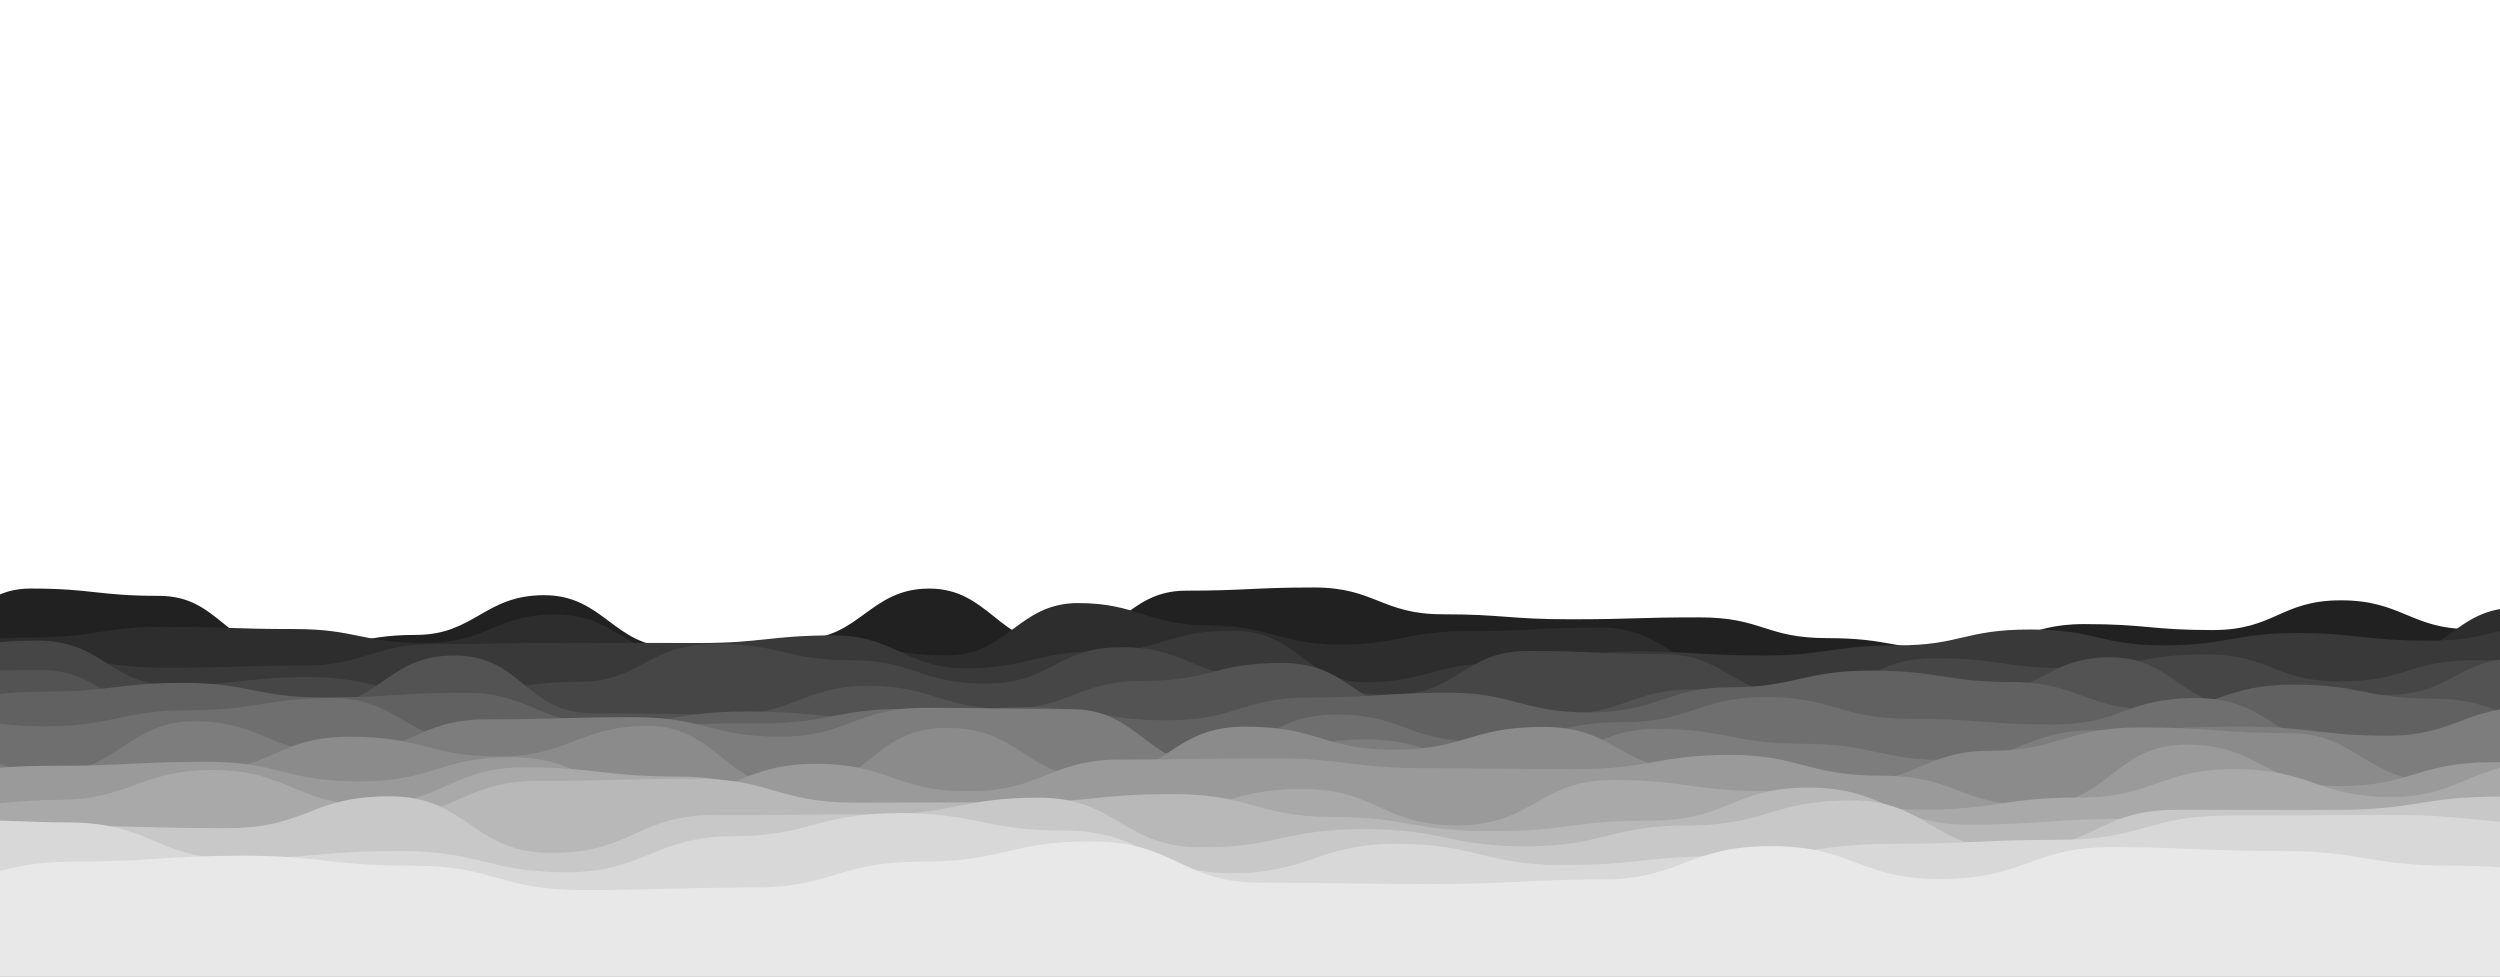 <svg xmlns="http://www.w3.org/2000/svg" style="margin:auto;background:#212121;display:block;z-index:1;position:relative" width="2560" height="1000" preserveAspectRatio="xMidYMid" viewBox="0 0 2560 1000"><path d="M-100 666.39c67.47-5.41 67.95-63.72 131.43-63.72s68.84 7.49 131.43 7.49 67.36 55.22 131.43 55.22 71.19-15.23 131.42-15.23 70.12-40.68 131.43-40.68 71.69 53.09 131.43 53.09 71.03-8.22 131.43-8.22 70.49-51.64 131.43-51.64 71.54 56.77 131.43 56.77 70.21-54.62 131.43-54.62 69.18-3.26 131.42-3.26 69.18 27.44 131.43 27.44 67.42 5.12 131.43 5.12 66.21-1.97 131.43-1.97 67.04 21.27 131.43 21.27 69.76 12.34 131.43 12.34 67.26-26.72 131.43-26.72 67.41 6.11 131.42 6.11 69.45-30.46 131.43-30.46 72.1 29.43 131.43 29.43 65.93-22.38 131.43-22.38 68.89 31 131.43 31L2660 1000H-100Z" fill="#212121"><animate attributeName="d" dur="24.59s" repeatCount="indefinite" values="M-100 666.39C-32.53 660.98 -32.05 602.67 31.43 602.67S100.27 610.16 162.86 610.16S230.22 665.38 294.29 665.38S365.48 650.15 425.71 650.15S495.83 609.47 557.14 609.47S628.83 662.56 688.57 662.56S759.6 654.34 820 654.34S890.49 602.7 951.43 602.7S1022.97 659.47 1082.86 659.47S1153.07 604.85 1214.29 604.85S1283.47 601.59 1345.71 601.59S1414.89 629.03 1477.14 629.03S1544.56 634.15 1608.57 634.15S1674.78 632.18 1740 632.18S1807.04 653.45 1871.43 653.45S1941.19 665.79 2002.86 665.79S2070.12 639.07 2134.29 639.07S2201.7 645.18 2265.71 645.18S2335.16 614.72 2397.14 614.72S2469.24 644.15 2528.57 644.15S2594.5 621.77 2660 621.77S2728.89 652.77 2791.43 652.77L2660 1000 L-100 1000 Z;M-100 657.78C-28.59 609.46 -29.24 608 31.43 608S100.85 649.14 162.86 649.14S234.79 665.12 294.29 665.12S366.41 610.89 425.71 610.89S493.14 656.73 557.14 656.73S624.85 635.61 688.57 635.61S757.91 623.17 820 623.17S888.11 640.9 951.43 640.9S1021.12 620.87 1082.86 620.87S1151.51 658.62 1214.29 658.62S1281.92 607.73 1345.71 607.73S1415.72 654.89 1477.14 654.89S1549.5 615.87 1608.57 615.87S1675.23 604.51 1740 604.51S1805.73 610.33 1871.43 610.33S1937.65 623.15 2002.86 623.15S2072.66 657.54 2134.29 657.54S2200.67 616.99 2265.71 616.99S2331.73 640.52 2397.14 640.52S2463.65 628.72 2528.57 628.72S2596.59 652 2660 652S2732.09 603.41 2791.43 603.41L2660 1000 L-100 1000 Z;M-100 666.39C-32.53 660.98 -32.05 602.67 31.43 602.67S100.27 610.16 162.86 610.16S230.22 665.38 294.29 665.38S365.48 650.15 425.71 650.15S495.83 609.47 557.14 609.47S628.83 662.56 688.57 662.56S759.6 654.34 820 654.34S890.49 602.7 951.43 602.7S1022.97 659.47 1082.86 659.47S1153.07 604.85 1214.29 604.85S1283.47 601.59 1345.71 601.59S1414.89 629.03 1477.14 629.03S1544.56 634.15 1608.57 634.15S1674.78 632.18 1740 632.18S1807.04 653.45 1871.43 653.45S1941.19 665.79 2002.86 665.79S2070.12 639.07 2134.29 639.07S2201.7 645.18 2265.71 645.18S2335.16 614.72 2397.14 614.72S2469.24 644.15 2528.57 644.15S2594.5 621.77 2660 621.77S2728.89 652.77 2791.43 652.77L2660 1000 L-100 1000 Z"/><animateTransform attributeName="transform" type="translate" dur="24.59s" begin="0s" repeatCount="indefinite" values="0;10;0" calcMode="spline" keySplines="0.3 0 0.7 1;0.3 0 0.7 1"/></path><path d="M-100 638.24c69.89 25.43 67.26 14.49 133.76 14.49s67.82-10.82 133.77-10.82 70.12 2.23 133.76 2.23 68.98 14.26 133.77 14.26 71.9-29.23 133.76-29.23 68.19 41.36 133.76 41.36 73.42-14.32 133.77-14.32 72.24 14.97 133.76 14.97 72.42-53.62 133.77-53.62 71.73 22.84 133.76 22.84 73.44 19.73 133.77 19.73 67.64-13.91 133.76-13.91 68.39-3.52 133.76-3.52 68.07 40.86 133.77 40.86 69.19-11.75 133.76-11.75 68.23.04 133.77.04 70.83 8.23 133.76 8.23 67.14-24.48 133.76-24.48 73.36 20.42 133.77 20.42 73.27-53.57 133.76-53.57 69.74 7.99 133.77 7.99L2660 1000H-100Z" fill="#2d2d2d"><animate attributeName="d" dur="22.951s" repeatCount="indefinite" values="M-100 638.24C-30.11 663.67 -32.74 652.73 33.76 652.73S101.58 641.91 167.53 641.91S237.65 644.14 301.29 644.14S370.27 658.4 435.06 658.4S506.96 629.17 568.82 629.17S637.01 670.53 702.58 670.53S776 656.21 836.35 656.21S908.59 671.18 970.11 671.18S1042.53 617.56 1103.88 617.56S1175.61 640.4 1237.64 640.4S1311.08 660.13 1371.41 660.13S1439.05 646.22 1505.17 646.22S1573.56 642.7 1638.93 642.7S1707 683.56 1772.7 683.56S1841.89 671.81 1906.46 671.81S1974.69 671.85 2040.23 671.85S2111.06 680.08 2173.99 680.08S2241.13 655.6 2307.75 655.6S2381.11 676.02 2441.52 676.02S2514.79 622.45 2575.28 622.45S2645.02 630.44 2709.05 630.44L2660 1000 L-100 1000 Z;M-100 672.27C-30.68 655.62 -31.5 632.69 33.76 632.69S104.58 645.96 167.53 645.96S239.61 637.03 301.29 637.03S370.04 635.89 435.06 635.89S508.44 619.3 568.82 619.3S636.62 658.77 702.58 658.77S772.78 667.7 836.35 667.7S905.08 644.76 970.11 644.76S1043.39 669.59 1103.88 669.59S1176.78 675.83 1237.64 675.83S1305.73 674.12 1371.41 674.12S1443.07 644.53 1505.17 644.53S1576.15 681.31 1638.93 681.31S1708.48 666.25 1772.7 666.25S1845.95 681.8 1906.46 681.8S1973.48 681.1 2040.23 681.1S2112.9 632.38 2173.99 632.38S2242.88 639.59 2307.75 639.59S2378.24 649.36 2441.52 649.36S2514.11 678.03 2575.28 678.03S2647.95 634.87 2709.05 634.87L2660 1000 L-100 1000 Z;M-100 638.24C-30.11 663.67 -32.74 652.73 33.76 652.73S101.58 641.91 167.53 641.91S237.65 644.14 301.29 644.14S370.27 658.4 435.06 658.4S506.96 629.17 568.82 629.17S637.01 670.53 702.58 670.53S776 656.21 836.35 656.21S908.59 671.18 970.11 671.18S1042.53 617.56 1103.88 617.56S1175.61 640.4 1237.64 640.4S1311.08 660.13 1371.41 660.13S1439.05 646.22 1505.17 646.22S1573.56 642.7 1638.93 642.7S1707 683.56 1772.7 683.56S1841.89 671.81 1906.46 671.81S1974.69 671.85 2040.23 671.85S2111.06 680.08 2173.99 680.08S2241.13 655.6 2307.75 655.6S2381.11 676.02 2441.52 676.02S2514.79 622.45 2575.28 622.45S2645.02 630.44 2709.05 630.44L2660 1000 L-100 1000 Z"/><animateTransform attributeName="transform" type="translate" dur="22.951s" begin="-1.53s" repeatCount="indefinite" values="0;10;0" calcMode="spline" keySplines="0.3 0 0.7 1;0.3 0 0.7 1"/></path><path d="M-100 676.32c73.06-19.02 71.81-3.13 136.18-3.13s70.78 10.61 136.19 10.61 70.79-2.17 136.18-2.17 73.2-22.05 136.19-22.05 71.12-1.28 136.18-1.28 73.2.12 136.19.12 72.55-7.78 136.18-7.78 73.47 33.68 136.18 33.68 70.57-17.24 136.19-17.24 68.3-21.28 136.18-21.28 74.71 52.88 136.19 52.88 71.95-19.62 136.18-19.62 74.67-12.02 136.18-12.02 72.56 4.16 136.19 4.16 70.82-10.35 136.18-10.35 68.45-16.23 136.19-16.23 71.31 16.19 136.18 16.19 74.65-12.57 136.19-12.57 69.32 7.77 136.18 7.77 70.93-18.02 136.18-18.02 70.67 20.69 136.19 20.69L2660 1000H-100Z" fill="#393939"><animate attributeName="d" dur="21.311s" repeatCount="indefinite" values="M-100 676.32C-26.94 657.3 -28.19 673.19 36.18 673.19S106.96 683.8 172.37 683.8S243.16 681.63 308.55 681.63S381.75 659.58 444.74 659.58S515.86 658.3 580.92 658.3S654.12 658.42 717.11 658.42S789.66 650.64 853.29 650.64S926.76 684.32 989.47 684.32S1060.04 667.08 1125.66 667.08S1193.96 645.8 1261.84 645.8S1336.55 698.68 1398.03 698.68S1469.98 679.06 1534.21 679.06S1608.88 667.04 1670.39 667.04S1742.95 671.2 1806.58 671.2S1877.4 660.85 1942.76 660.85S2011.21 644.62 2078.95 644.62S2150.26 660.81 2215.13 660.81S2289.78 648.24 2351.32 648.24S2420.64 656.01 2487.5 656.01S2558.43 637.99 2623.68 637.99S2694.35 658.68 2759.87 658.68L2660 1000 L-100 1000 Z;M-100 667.54C-26.38 658.18 -27.91 664.44 36.18 664.44S110.64 690.7 172.37 690.7S244.29 653.98 308.55 653.98S380 683.94 444.74 683.94S516.96 688.57 580.92 688.57S651.23 673.78 717.11 673.78S787.03 702.02 853.29 702.02S925.73 661.43 989.47 661.43S1060.26 675.76 1125.66 675.76S1200.32 667.08 1261.84 667.08S1336.09 660.54 1398.03 660.54S1471.07 696.46 1534.21 696.46S1606.2 659.28 1670.39 659.28S1744.47 688.65 1806.58 688.65S1877.47 680 1942.76 680S2013.4 645.25 2078.95 645.25S2147.66 671.66 2215.13 671.66S2285.21 680.46 2351.32 680.46S2421.9 677.21 2487.5 677.21S2557.24 641.31 2623.68 641.31S2695.4 692.88 2759.87 692.88L2660 1000 L-100 1000 Z;M-100 676.32C-26.94 657.3 -28.19 673.19 36.18 673.19S106.96 683.8 172.37 683.8S243.16 681.63 308.55 681.63S381.75 659.58 444.74 659.58S515.86 658.3 580.92 658.3S654.12 658.42 717.11 658.42S789.66 650.64 853.29 650.64S926.76 684.32 989.47 684.32S1060.04 667.08 1125.66 667.08S1193.96 645.8 1261.84 645.8S1336.55 698.68 1398.03 698.68S1469.98 679.06 1534.21 679.06S1608.88 667.04 1670.39 667.04S1742.95 671.2 1806.58 671.2S1877.4 660.85 1942.76 660.85S2011.21 644.62 2078.95 644.62S2150.26 660.81 2215.13 660.81S2289.78 648.24 2351.32 648.24S2420.64 656.01 2487.5 656.01S2558.43 637.99 2623.68 637.99S2694.35 658.68 2759.87 658.68L2660 1000 L-100 1000 Z"/><animateTransform attributeName="transform" type="translate" dur="21.311s" begin="-2.842s" repeatCount="indefinite" values="0;10;0" calcMode="spline" keySplines="0.3 0 0.7 1;0.3 0 0.7 1"/></path><path d="M-100 676.03c75.45-10.45 71.04-20.01 138.69-20.01s73.74 45.66 138.7 45.66 75.91-8.4 138.69-8.4 74.88 17.03 138.69 17.03 75.72-12.14 138.7-12.14 69.63-38.76 138.69-38.76 72.27 16.67 138.69 16.67 70.39 23.91 138.7 23.91 70.91-37.23 138.69-37.23 73.06 30.2 138.69 30.2 71.75 18.53 138.7 18.53 73.18-44.92 138.69-44.92 73.82 3.22 138.7 3.22 73.38 43.05 138.69 43.05 70.84-38.8 138.69-38.8 69.83 10.15 138.7 10.15 69.46-14.06 138.69-14.06 70.48 27.68 138.69 27.68 69.69-21.73 138.7-21.73 69.92-1.13 138.69-1.13L2660 1000H-100Z" fill="#464646"><animate attributeName="d" dur="19.672s" repeatCount="indefinite" values="M-100 676.03C-24.55 665.58 -28.96 656.02 38.69 656.02S112.43 701.68 177.39 701.68S253.3 693.28 316.08 693.28S390.96 710.31 454.77 710.31S530.49 698.17 593.47 698.17S663.1 659.41 732.16 659.41S804.43 676.08 870.85 676.08S941.24 699.99 1009.55 699.99S1080.46 662.76 1148.24 662.76S1221.3 692.96 1286.93 692.96S1358.68 711.49 1425.63 711.49S1498.81 666.57 1564.32 666.57S1638.14 669.79 1703.02 669.79S1776.4 712.84 1841.71 712.84S1912.55 674.04 1980.4 674.04S2050.23 684.19 2119.1 684.19S2188.56 670.13 2257.79 670.13S2328.27 697.81 2396.48 697.81S2466.17 676.08 2535.18 676.08S2605.1 674.95 2673.87 674.95L2660 1000 L-100 1000 Z;M-100 701.38C-29.09 666.9 -29.46 666.79 38.69 666.79S112.86 700.03 177.39 700.03S251.44 664.36 316.08 664.36S386.54 692.27 454.77 692.27S529.7 662.36 593.47 662.36S668.17 688.08 732.16 688.08S802.54 700.92 870.85 700.92S941.02 694.07 1009.55 694.07S1085.34 717.8 1148.24 717.8S1217.73 678.06 1286.93 678.06S1360.95 718.39 1425.63 718.39S1496.12 661.51 1564.32 661.51S1639.44 708.62 1703.02 708.62S1776.34 661.78 1841.71 661.78S1912.43 686.98 1980.4 686.98S2052.43 680.43 2119.1 680.43S2188.98 683.05 2257.79 683.05S2332.63 673.38 2396.48 673.38S2469.49 699.3 2535.18 699.3S2609.02 700.78 2673.87 700.78L2660 1000 L-100 1000 Z;M-100 676.03C-24.55 665.58 -28.96 656.02 38.69 656.02S112.43 701.68 177.39 701.68S253.3 693.28 316.08 693.28S390.96 710.31 454.77 710.31S530.49 698.17 593.47 698.17S663.1 659.41 732.16 659.41S804.43 676.08 870.85 676.08S941.24 699.99 1009.55 699.99S1080.46 662.76 1148.24 662.76S1221.3 692.96 1286.93 692.96S1358.68 711.49 1425.63 711.49S1498.81 666.57 1564.32 666.57S1638.14 669.79 1703.02 669.79S1776.4 712.84 1841.71 712.84S1912.55 674.04 1980.4 674.04S2050.23 684.19 2119.1 684.19S2188.56 670.13 2257.79 670.13S2328.27 697.81 2396.48 697.81S2466.17 676.08 2535.18 676.08S2605.1 674.95 2673.87 674.95L2660 1000 L-100 1000 Z"/><animateTransform attributeName="transform" type="translate" dur="19.672s" begin="-3.934s" repeatCount="indefinite" values="0;10;0" calcMode="spline" keySplines="0.3 0 0.7 1;0.3 0 0.7 1"/></path><path d="M-100 674.72c76.57 13.98 77.01 11.42 141.3 11.42s75.69 47.71 141.29 47.71 75.09-11.29 141.3-11.29 71.63-51.33 141.3-51.33 73.2 59.18 141.29 59.18 76.29 1.05 141.3 1.05 76.76-29.29 141.3-29.29 75.81 23.48 141.3 23.48 72.29-28.44 141.29-28.44 70.67-18.36 141.3-18.36 74.2 49.29 141.3 49.29 70.88 3.31 141.29 3.31 72.29-25.58 141.3-25.58 73.04 7.76 141.3 7.76 74.07-.78 141.29-.78 75.43-39.77 141.3-39.77 72.31 51.46 141.3 51.46 72.41-12.95 141.29-12.95 71.54-38 141.3-38 72.5 45.21 141.3 45.21L2660 1000H-100Z" fill="#535353"><animate attributeName="d" dur="18.033s" repeatCount="indefinite" values="M-100 674.72C-23.43 688.7 -22.99 686.14 41.3 686.14S116.99 733.85 182.59 733.85S257.68 722.56 323.89 722.56S395.52 671.23 465.19 671.23S538.39 730.41 606.48 730.41S682.77 731.46 747.78 731.46S824.54 702.17 889.08 702.17S964.89 725.65 1030.38 725.65S1102.67 697.21 1171.67 697.21S1242.34 678.85 1312.97 678.85S1387.17 728.14 1454.27 728.14S1525.15 731.45 1595.56 731.45S1667.85 705.87 1736.86 705.87S1809.9 713.63 1878.16 713.63S1952.23 712.85 2019.45 712.85S2094.88 673.08 2160.75 673.08S2233.06 724.54 2302.05 724.54S2374.46 711.59 2443.34 711.59S2514.88 673.59 2584.64 673.59S2657.14 718.8 2725.94 718.8L2660 1000 L-100 1000 Z;M-100 722.71C-27.84 704.27 -23.47 714.79 41.3 714.79S115.26 702.11 182.59 702.11S257.92 718.25 323.89 718.25S400.79 717.75 465.19 717.75S540.96 700.5 606.48 700.5S677.57 708.85 747.78 708.85S823.38 732.13 889.08 732.13S961.1 725.03 1030.38 725.03S1102.82 685.01 1171.67 685.01S1248.83 675.1 1312.97 675.1S1387.65 694.99 1454.27 694.99S1528.22 684.04 1595.56 684.04S1669.42 722.51 1736.86 722.51S1810.03 723.41 1878.16 723.41S1950.2 732.27 2019.45 732.27S2091.83 729.38 2160.75 729.38S2233.82 700.47 2302.05 700.47S2377.95 711.16 2443.34 711.16S2519.78 724.13 2584.64 724.13S2657.59 709.81 2725.94 709.81L2660 1000 L-100 1000 Z;M-100 674.72C-23.43 688.7 -22.99 686.14 41.3 686.14S116.99 733.85 182.59 733.85S257.68 722.56 323.89 722.56S395.52 671.23 465.19 671.23S538.39 730.41 606.48 730.41S682.77 731.46 747.78 731.46S824.54 702.17 889.08 702.17S964.89 725.65 1030.38 725.65S1102.67 697.21 1171.67 697.21S1242.34 678.85 1312.97 678.85S1387.17 728.14 1454.27 728.14S1525.15 731.45 1595.56 731.45S1667.85 705.87 1736.86 705.87S1809.9 713.63 1878.16 713.63S1952.23 712.85 2019.45 712.85S2094.88 673.08 2160.75 673.08S2233.06 724.54 2302.05 724.54S2374.46 711.59 2443.34 711.59S2514.88 673.59 2584.64 673.59S2657.14 718.8 2725.94 718.8L2660 1000 L-100 1000 Z"/><animateTransform attributeName="transform" type="translate" dur="18.033s" begin="-4.809s" repeatCount="indefinite" values="0;10;0" calcMode="spline" keySplines="0.3 0 0.7 1;0.3 0 0.7 1"/></path><path d="M-100 707.8c75.28 15.59 73.6.48 144 .48s76.91-9.03 144-9.03 73.97 14.97 144 14.97 75.65-4.83 144-4.83 72.37 31.28 144 31.28 73.92-12.03 144-12.03 74.93 7.06 144 7.06 73.06-11.31 144-11.31 74.16 13.25 144 13.25 76.98-23.35 144-23.35 78.31-4.91 144-4.91 74.11 20.15 144 20.15 78.22-25.72 144-25.72 74.77-17.12 144-17.12 76.88 11.7 144 11.7 77.68 28.15 144 28.15 73.1-25.48 144-25.48 73.43 14.44 144 14.44 75.81 30.57 144 30.57 73.8-46.58 144-46.58L2660 1000H-100Z" fill="#616161"><animate attributeName="d" dur="16.393s" repeatCount="indefinite" values="M-100 707.8C-24.72 723.39 -26.4 708.28 44 708.28S120.91 699.25 188 699.25S261.97 714.22 332 714.22S407.65 709.39 476 709.39S548.37 740.67 620 740.67S693.92 728.64 764 728.64S838.93 735.7 908 735.7S981.06 724.39 1052 724.39S1126.16 737.64 1196 737.64S1272.98 714.29 1340 714.29S1418.31 709.38 1484 709.38S1558.11 729.53 1628 729.53S1706.22 703.81 1772 703.81S1846.77 686.69 1916 686.69S1992.88 698.39 2060 698.39S2137.68 726.54 2204 726.54S2277.1 701.06 2348 701.06S2421.43 715.5 2492 715.5S2567.81 746.07 2636 746.07S2709.8 699.49 2780 699.49L2660 1000 L-100 1000 Z;M-100 715.9C-22.83 687.03 -21.77 710.77 44 710.77S120.71 726.53 188 726.53S264.42 713.01 332 713.01S409.69 725.52 476 725.52S552.52 732.86 620 732.86S693.96 696.95 764 696.95S842.28 732.91 908 732.91S984.38 737.41 1052 737.41S1128.29 708.03 1196 708.03S1271.2 692.07 1340 692.07S1416.24 754.27 1484 754.27S1562.19 707.1 1628 707.1S1705.79 716.63 1772 716.63S1847.37 735.12 1916 735.12S1994.57 732.91 2060 732.91S2134.75 740.6 2204 740.6S2282.47 696.74 2348 696.74S2424.31 702.62 2492 702.62S2567.14 719.15 2636 719.15S2708.04 725.44 2780 725.44L2660 1000 L-100 1000 Z;M-100 707.8C-24.72 723.39 -26.4 708.28 44 708.28S120.91 699.25 188 699.25S261.97 714.22 332 714.22S407.65 709.39 476 709.39S548.37 740.67 620 740.67S693.92 728.64 764 728.64S838.93 735.7 908 735.7S981.06 724.39 1052 724.39S1126.16 737.64 1196 737.64S1272.98 714.29 1340 714.29S1418.31 709.38 1484 709.38S1558.11 729.53 1628 729.53S1706.22 703.81 1772 703.81S1846.77 686.69 1916 686.69S1992.88 698.39 2060 698.39S2137.68 726.54 2204 726.54S2277.1 701.06 2348 701.06S2421.43 715.5 2492 715.5S2567.81 746.07 2636 746.07S2709.8 699.49 2780 699.49L2660 1000 L-100 1000 Z"/><animateTransform attributeName="transform" type="translate" dur="16.393s" begin="-5.464s" repeatCount="indefinite" values="0;10;0" calcMode="spline" keySplines="0.3 0 0.7 1;0.3 0 0.7 1"/></path><path d="M-100 738.29c76.36-8.43 76.77 5.41 146.81 5.41s76.87-16.43 146.81-16.43 79.86-12.52 146.81-12.52 79.26 45.99 146.8 45.99 76.87-17.93 146.81-17.93 76.18-2.24 146.81-2.24 75.32-14.74 146.81-14.74 75.26 12.07 146.81 12.07 76.18 35.69 146.81 35.69 77.69-41.93 146.81-41.93 74.14 27.75 146.8 27.75 75.98-19.91 146.81-19.91 77.84-25.72 146.81-25.72 75.5 22.23 146.81 22.23 75.68 5.86 146.81 5.86 73.65-27.09 146.81-27.09 79.41 47.01 146.8 47.01 78.84-17.82 146.81-17.82 78.72 2.36 146.81 2.36L2660 1000H-100Z" fill="#6f6f6f"><animate attributeName="d" dur="14.754s" repeatCount="indefinite" values="M-100 738.29C-23.64 729.86 -23.23 743.7 46.81 743.7S123.68 727.27 193.62 727.27S273.48 714.75 340.43 714.75S419.69 760.74 487.23 760.74S564.1 742.81 634.04 742.81S710.22 740.57 780.85 740.57S856.17 725.83 927.66 725.83S1002.92 737.9 1074.47 737.9S1150.65 773.59 1221.28 773.59S1298.97 731.66 1368.09 731.66S1442.23 759.41 1514.89 759.41S1590.87 739.5 1661.7 739.5S1739.54 713.78 1808.51 713.78S1884.01 736.01 1955.32 736.01S2031 741.87 2102.13 741.87S2175.78 714.78 2248.94 714.78S2328.35 761.79 2395.74 761.79S2474.58 743.97 2542.55 743.97S2621.27 746.33 2689.36 746.33L2660 1000 L-100 1000 Z;M-100 767.68C-26.16 749.59 -21.05 753.57 46.81 753.57S126.66 711.64 193.62 711.64S272.83 745.22 340.43 745.22S418.65 734.86 487.23 734.86S565.94 733.77 634.04 733.77S708.26 730.92 780.85 730.92S857.64 729.26 927.66 729.26S1005.29 710.12 1074.47 710.12S1151.24 749.08 1221.28 749.08S1299.76 716.27 1368.09 716.27S1446.56 771.07 1514.89 771.07S1593.25 730.36 1661.7 730.36S1736.36 751.93 1808.51 751.93S1887.84 766.05 1955.32 766.05S2029.44 719.33 2102.13 719.33S2175.93 722.15 2248.94 722.15S2324.71 723.12 2395.74 723.12S2473.73 770.07 2542.55 770.07S2619.53 752.81 2689.36 752.81L2660 1000 L-100 1000 Z;M-100 738.29C-23.64 729.86 -23.23 743.7 46.81 743.7S123.68 727.27 193.62 727.27S273.48 714.75 340.43 714.75S419.69 760.74 487.23 760.74S564.1 742.81 634.04 742.81S710.22 740.57 780.85 740.57S856.17 725.83 927.66 725.83S1002.92 737.9 1074.47 737.9S1150.65 773.59 1221.28 773.59S1298.97 731.66 1368.09 731.66S1442.23 759.41 1514.89 759.41S1590.87 739.5 1661.7 739.5S1739.54 713.78 1808.51 713.78S1884.01 736.01 1955.32 736.01S2031 741.87 2102.13 741.87S2175.78 714.78 2248.94 714.78S2328.35 761.79 2395.74 761.79S2474.58 743.97 2542.55 743.97S2621.27 746.33 2689.36 746.33L2660 1000 L-100 1000 Z"/><animateTransform attributeName="transform" type="translate" dur="14.754s" begin="-5.902s" repeatCount="indefinite" values="0;10;0" calcMode="spline" keySplines="0.3 0 0.7 1;0.3 0 0.7 1"/></path><path d="M-100 761.78c75.8-15.91 79.56 29.88 149.73 29.88s80.92-53.05 149.73-53.05 79.44 33.41 149.73 33.41 77.01-35.43 149.73-35.43 76.02-2.19 149.72-2.19 78.69 19.93 149.73 19.93 76.78-29.5 149.73-29.5 80.86 1.4 149.73 1.4 76.86 59.48 149.73 59.48 76.65-28.61 149.73-28.61 81.16 30.56 149.73 30.56 79.82-41.28 149.73-41.28 77.64 15.25 149.72 15.25 77.2 16.82 149.73 16.82 77.61-30.68 149.73-30.68 79.23-3.76 149.73-3.76 80.68 9.38 149.73 9.38 78.01-29.72 149.73-29.72 79.39 5.18 149.73 5.18L2660 1000H-100Z" fill="#7d7d7d"><animate attributeName="d" dur="13.115s" repeatCount="indefinite" values="M-100 761.78C-24.2 745.87 -20.44 791.66 49.73 791.66S130.65 738.61 199.46 738.61S278.9 772.02 349.19 772.02S426.2 736.59 498.92 736.59S574.94 734.4 648.64 734.4S727.33 754.33 798.37 754.33S875.15 724.83 948.1 724.83S1028.96 726.23 1097.83 726.23S1174.69 785.71 1247.56 785.71S1324.21 757.1 1397.29 757.1S1478.45 787.66 1547.02 787.66S1626.84 746.38 1696.75 746.38S1774.39 761.63 1846.47 761.63S1923.67 778.45 1996.2 778.45S2073.81 747.77 2145.93 747.77S2225.16 744.01 2295.66 744.01S2376.34 753.39 2445.39 753.39S2523.4 723.67 2595.12 723.67S2674.51 728.85 2744.85 728.85L2660 1000 L-100 1000 Z;M-100 738.26C-19.54 780.94 -19.29 773.17 49.73 773.17S130.25 775.22 199.46 775.22S276.94 776.15 349.19 776.15S429.68 759.45 498.92 759.45S577.3 779.2 648.64 779.2S727.75 744.02 798.37 744.02S879.18 773.96 948.1 773.96S1029.27 754.54 1097.83 754.54S1176.91 756.63 1247.56 756.63S1327.41 756.54 1397.29 756.54S1477.27 746.39 1547.02 746.39S1626.74 775.49 1696.75 775.49S1771.99 781.36 1846.47 781.36S1921.77 753.73 1996.2 753.73S2075.99 737.98 2145.93 737.98S2221.79 760.85 2295.66 760.85S2376.19 762.39 2445.39 762.39S2524.21 784.45 2595.12 784.45S2675.93 750.26 2744.85 750.26L2660 1000 L-100 1000 Z;M-100 761.78C-24.2 745.87 -20.44 791.66 49.73 791.66S130.65 738.61 199.46 738.61S278.9 772.02 349.19 772.02S426.2 736.59 498.92 736.59S574.94 734.4 648.64 734.4S727.33 754.33 798.37 754.33S875.15 724.83 948.1 724.83S1028.96 726.23 1097.83 726.23S1174.69 785.71 1247.56 785.71S1324.21 757.1 1397.29 757.1S1478.45 787.66 1547.02 787.66S1626.84 746.38 1696.75 746.38S1774.39 761.63 1846.47 761.63S1923.67 778.45 1996.2 778.45S2073.81 747.77 2145.93 747.77S2225.16 744.01 2295.66 744.01S2376.34 753.39 2445.39 753.39S2523.4 723.67 2595.12 723.67S2674.51 728.85 2744.85 728.85L2660 1000 L-100 1000 Z"/><animateTransform attributeName="transform" type="translate" dur="13.115s" begin="-6.12s" repeatCount="indefinite" values="0;10;0" calcMode="spline" keySplines="0.3 0 0.7 1;0.3 0 0.7 1"/></path><path d="M-100 749.35c79.49 5.44 78.97 46.44 152.77 46.44s77.04-7.14 152.77-7.14 76.8-34.21 152.76-34.21 81.04 20.16 152.77 20.16 82.75-31.32 152.77-31.32 80.68 64.93 152.77 64.93 76.66-62.9 152.76-62.9 80.65 50.83 152.77 50.83 76.86-52.07 152.77-52.07 80.08 23.67 152.77 23.67 77.41-23.42 152.76-23.42 77.86 43.95 152.77 43.95 76.88 14.41 152.77 14.41 83.04-33.93 152.77-33.93 77.65-23.9 152.76-23.9 82.68 5.89 152.77 5.89 78.46 49.58 152.77 49.58 80.18-5.42 152.77-5.42 80.19 13.62 152.76 13.62L2660 1000H-100Z" fill="#8b8b8b"><animate attributeName="d" dur="11.475s" repeatCount="indefinite" values="M-100 749.35C-20.51 754.79 -21.03 795.79 52.77 795.79S129.81 788.65 205.54 788.65S282.34 754.44 358.3 754.44S439.34 774.6 511.07 774.6S593.82 743.28 663.84 743.28S744.52 808.21 816.61 808.21S893.27 745.31 969.37 745.31S1050.02 796.14 1122.14 796.14S1199 744.07 1274.91 744.07S1354.99 767.74 1427.68 767.74S1505.09 744.32 1580.44 744.32S1658.3 788.27 1733.21 788.27S1810.09 802.68 1885.98 802.68S1969.02 768.75 2038.75 768.75S2116.4 744.85 2191.51 744.85S2274.19 750.74 2344.28 750.74S2422.74 800.32 2497.05 800.32S2577.23 794.9 2649.82 794.9S2730.01 808.52 2802.58 808.52L2660 1000 L-100 1000 Z;M-100 758.14C-19.55 747.71 -18.64 768.43 52.77 768.43S129.28 769 205.54 769S288.26 798.18 358.3 798.18S436.35 759.36 511.07 759.36S588.03 761.57 663.84 761.57S742.63 778.35 816.61 778.35S893.67 775.29 969.37 775.29S1050.55 789.95 1122.14 789.95S1203.08 766.55 1274.91 766.55S1354.6 792.25 1427.68 792.25S1507.63 750.7 1580.44 750.7S1663 778.66 1733.21 778.66S1810.73 786.91 1885.98 786.91S1968.62 783.23 2038.75 783.23S2115.75 760.58 2191.51 760.58S2272.89 775.52 2344.28 775.52S2424.61 752.86 2497.05 752.86S2577.93 773.52 2649.82 773.52S2729.24 741.25 2802.58 741.25L2660 1000 L-100 1000 Z;M-100 749.35C-20.51 754.79 -21.03 795.79 52.77 795.79S129.81 788.65 205.54 788.65S282.34 754.44 358.3 754.44S439.34 774.6 511.07 774.6S593.82 743.28 663.84 743.28S744.52 808.21 816.61 808.21S893.27 745.31 969.37 745.31S1050.02 796.14 1122.14 796.14S1199 744.07 1274.91 744.07S1354.99 767.74 1427.68 767.74S1505.09 744.32 1580.44 744.32S1658.3 788.27 1733.21 788.27S1810.09 802.68 1885.98 802.68S1969.02 768.75 2038.75 768.75S2116.4 744.85 2191.51 744.85S2274.19 750.74 2344.28 750.74S2422.74 800.32 2497.05 800.32S2577.23 794.9 2649.82 794.9S2730.01 808.52 2802.58 808.52L2660 1000 L-100 1000 Z"/><animateTransform attributeName="transform" type="translate" dur="11.475s" begin="-6.12s" repeatCount="indefinite" values="0;10;0" calcMode="spline" keySplines="0.3 0 0.7 1;0.3 0 0.7 1"/></path><path d="M-100 791c80.43.79 80.71-6.81 155.93-6.81s81.59-4.12 155.93-4.12 78.8 20.05 155.94 20.05 81.37-24.7 155.93-24.7 83.88 40.11 155.93 40.11 80.51-33.37 155.93-33.37 80.46 28.13 155.94 28.13 83.74-32.56 155.93-32.56 81.81-1.19 155.93-1.19 79.52 10.09 155.93 10.09 82.72.95 155.93.95 84.08-14.56 155.94-14.56 79.52 21.31 155.93 21.31 79.89 30.33 155.93 30.33 81.34-62.2 155.93-62.2S2321.17 805 2394.92 805s82.11-24.48 155.93-24.48 80.1-6.76 155.93-6.76L2660 1000H-100Z" fill="#9a9a9a"><animate attributeName="d" dur="9.836s" repeatCount="indefinite" values="M-100 791C-19.57 791.79 -19.29 784.19 55.93 784.19S137.52 780.07 211.86 780.07S290.66 800.12 367.8 800.12S449.17 775.42 523.73 775.42S607.61 815.53 679.66 815.53S760.17 782.16 835.59 782.16S916.05 810.29 991.53 810.29S1075.27 777.73 1147.46 777.73S1229.27 776.54 1303.39 776.54S1382.91 786.63 1459.32 786.63S1542.04 787.58 1615.25 787.58S1699.33 773.02 1771.19 773.02S1850.71 794.33 1927.12 794.33S2007.01 824.66 2083.05 824.66S2164.39 762.46 2238.98 762.46S2321.17 805 2394.92 805S2477.03 780.52 2550.85 780.52S2630.95 773.76 2706.78 773.76L2660 1000 L-100 1000 Z;M-100 781.84C-20.98 791.63 -21.43 764.31 55.93 764.31S135.01 789.11 211.86 789.11S291.77 787.67 367.8 787.67S450.32 766.15 523.73 766.15S602.31 795.82 679.66 795.82S762.41 785.3 835.59 785.3S919.22 763.13 991.53 763.13S1071.34 779.32 1147.46 779.32S1227.04 803.24 1303.39 803.24S1385.97 756.61 1459.32 756.61S1543.71 803.42 1615.25 803.42S1699.7 780.74 1771.19 780.74S1852.74 772.17 1927.12 772.17S2009.66 776.72 2083.05 776.72S2163.1 811.52 2238.98 811.52S2319.42 775.24 2394.92 775.24S2474.22 769.85 2550.85 769.85S2630.01 783.94 2706.78 783.94L2660 1000 L-100 1000 Z;M-100 791C-19.57 791.79 -19.29 784.19 55.93 784.19S137.52 780.07 211.86 780.07S290.66 800.12 367.8 800.12S449.17 775.42 523.73 775.42S607.61 815.53 679.66 815.53S760.17 782.16 835.59 782.16S916.05 810.29 991.53 810.29S1075.27 777.73 1147.46 777.73S1229.27 776.54 1303.39 776.54S1382.91 786.63 1459.32 786.63S1542.04 787.58 1615.25 787.58S1699.33 773.02 1771.19 773.02S1850.71 794.33 1927.12 794.33S2007.01 824.66 2083.05 824.66S2164.39 762.46 2238.98 762.46S2321.17 805 2394.92 805S2477.03 780.52 2550.85 780.52S2630.95 773.76 2706.78 773.76L2660 1000 L-100 1000 Z"/><animateTransform attributeName="transform" type="translate" dur="9.836s" begin="-5.902s" repeatCount="indefinite" values="0;10;0" calcMode="spline" keySplines="0.3 0 0.7 1;0.3 0 0.7 1"/></path><path d="M-100 794.12c81.6 43.41 84.99 24.92 159.23 24.92s83.28-30.51 159.23-30.51 85.44 35.26 159.23 35.26 84.35-38.02 159.23-38.02 80.46 9.45 159.23 9.45 80.66 29.6 159.23 29.6 85.56 14.55 159.24 14.55 81.24-6.32 159.23-6.32 81.86-25.13 159.23-25.13 82.01 37.32 159.23 37.32 83.38-46.48 159.23-46.48 82.19 11.49 159.23 11.49 86.21 18.83 159.23 18.83 81.96-12.41 159.23-12.41 81.49-29.04 159.23-29.04 85.82 28.5 159.23 28.5 82.61-35.42 159.23-35.42 79.96 43.37 159.23 43.37L2660 1000H-100Z" fill="#a9a9a9"><animate attributeName="d" dur="8.197s" repeatCount="indefinite" values="M-100 794.12C-18.4 837.53 -15.01 819.04 59.23 819.04S142.51 788.53 218.46 788.53S303.9 823.79 377.69 823.79S462.04 785.77 536.92 785.77S617.38 795.22 696.15 795.22S776.81 824.82 855.38 824.82S940.94 839.37 1014.62 839.37S1095.86 833.05 1173.85 833.05S1255.71 807.92 1333.08 807.92S1415.09 845.24 1492.31 845.24S1575.69 798.76 1651.54 798.76S1733.73 810.25 1810.77 810.25S1896.98 829.08 1970 829.08S2051.96 816.67 2129.23 816.67S2210.72 787.63 2288.46 787.63S2374.28 816.13 2447.69 816.13S2530.3 780.71 2606.92 780.71S2686.88 824.08 2766.15 824.08L2660 1000 L-100 1000 Z;M-100 813.38C-19.16 806.08 -16.33 782.38 59.23 782.38S144.01 841.62 218.46 841.62S302.31 773.43 377.69 773.43S459.34 800.68 536.92 800.68S621.88 807.73 696.15 807.73S776.54 836.24 855.38 836.24S938.68 822.24 1014.62 822.24S1099.55 799.34 1173.85 799.34S1255.17 832.1 1333.08 832.1S1417.25 808.87 1492.31 808.87S1575.07 841.34 1651.54 841.34S1733.22 793 1810.77 793S1895.29 829.59 1970 829.59S2053.88 834.1 2129.23 834.1S2212.08 793.52 2288.46 793.52S2369.06 775.17 2447.69 775.17S2532.96 805.1 2606.92 805.1S2688.48 841.9 2766.15 841.9L2660 1000 L-100 1000 Z;M-100 794.12C-18.4 837.53 -15.01 819.04 59.23 819.04S142.51 788.53 218.46 788.53S303.9 823.79 377.69 823.79S462.04 785.77 536.92 785.77S617.38 795.22 696.15 795.22S776.81 824.82 855.38 824.82S940.94 839.37 1014.62 839.37S1095.86 833.05 1173.85 833.05S1255.71 807.92 1333.08 807.92S1415.09 845.24 1492.31 845.24S1575.69 798.76 1651.54 798.76S1733.73 810.25 1810.77 810.25S1896.98 829.08 1970 829.08S2051.96 816.67 2129.23 816.67S2210.72 787.63 2288.46 787.63S2374.28 816.13 2447.69 816.13S2530.3 780.71 2606.92 780.71S2686.88 824.08 2766.15 824.08L2660 1000 L-100 1000 Z"/><animateTransform attributeName="transform" type="translate" dur="8.197s" begin="-5.464s" repeatCount="indefinite" values="0;10;0" calcMode="spline" keySplines="0.3 0 0.7 1;0.3 0 0.7 1"/></path><path d="M-100 816.67c87.88 36.11 86.72 40.62 162.67 40.62s85.57-8.86 162.67-8.86 85.87-11.2 162.68-11.2 87.43-37.62 162.67-37.62 86.34-2.16 162.67-2.16 82.3 24.48 162.67 24.48 81.61-.35 162.67-.35 82.88-8.42 162.68-8.42 85.81 23.35 162.67 23.35 83.27 14.7 162.67 14.7 81.46-10.88 162.67-10.88 84.52-33.88 162.67-33.88 87.14 37.99 162.67 37.99 87.29-6.05 162.68-6.05 81.76-1.61 162.67-1.61 82.01 12.97 162.67 12.97 82.04-52.47 162.67-52.47L2660 1000H-100Z" fill="#b8b8b8"><animate attributeName="d" dur="6.557s" repeatCount="indefinite" values="M-100 816.67C-12.12 852.78 -13.28 857.29 62.67 857.29S148.24 848.43 225.34 848.43S311.21 837.23 388.02 837.23S475.45 799.61 550.69 799.61S637.03 797.45 713.36 797.45S795.66 821.93 876.03 821.93S957.64 821.58 1038.7 821.58S1121.58 813.16 1201.38 813.16S1287.19 836.51 1364.05 836.51S1447.32 851.21 1526.72 851.21S1608.18 840.33 1689.39 840.33S1773.91 806.45 1852.06 806.45S1939.2 844.44 2014.73 844.44S2102.02 838.39 2177.41 838.39S2259.17 836.78 2340.08 836.78S2422.09 849.75 2502.75 849.75S2584.79 797.28 2665.42 797.28L2660 1000 L-100 1000 Z;M-100 819.83C-15.45 842.17 -17.39 815.97 62.67 815.97S146.59 845.28 225.34 845.28S307.88 808.49 388.02 808.49S474.97 804.8 550.69 804.8S637.84 807.46 713.36 807.46S798.17 817.93 876.03 817.93S961.88 830.95 1038.7 830.95S1122.65 856 1201.38 856S1283.86 791.13 1364.05 791.13S1449.18 804.82 1526.72 804.82S1613.18 815.09 1689.39 815.09S1775.81 816.95 1852.06 816.95S1938.7 844.83 2014.73 844.83S2101.58 824.05 2177.41 824.05S2259.02 817.1 2340.08 817.1S2423.91 818.08 2502.75 818.08S2588.36 836.5 2665.42 836.5L2660 1000 L-100 1000 Z;M-100 816.67C-12.12 852.78 -13.28 857.29 62.67 857.29S148.24 848.43 225.34 848.43S311.21 837.23 388.02 837.23S475.45 799.61 550.69 799.61S637.03 797.45 713.36 797.45S795.66 821.93 876.03 821.93S957.64 821.58 1038.7 821.58S1121.58 813.16 1201.38 813.16S1287.19 836.51 1364.05 836.51S1447.32 851.21 1526.72 851.21S1608.18 840.33 1689.39 840.33S1773.91 806.45 1852.06 806.45S1939.2 844.44 2014.73 844.44S2102.02 838.39 2177.41 838.39S2259.17 836.78 2340.08 836.78S2422.09 849.75 2502.75 849.75S2584.79 797.28 2665.42 797.28L2660 1000 L-100 1000 Z"/><animateTransform attributeName="transform" type="translate" dur="6.557s" begin="-4.809s" repeatCount="indefinite" values="0;10;0" calcMode="spline" keySplines="0.3 0 0.7 1;0.3 0 0.7 1"/></path><path d="M-100 831.21c87.18 32.76 85.71 14.55 166.27 14.55s84.18 2.27 166.26 2.27 84.63-32.6 166.27-32.6 83.66 57.97 166.26 57.97 87.14-38.72 166.27-38.72 84.73-.82 166.26-.82 86.03-17.02 166.27-17.02 86.03 50.83 166.26 50.83 83.78-18.65 166.27-18.65 88.47 17.67 166.26 17.67 87.02-21.46 166.27-21.46 86.53-25.68 166.26-25.68 83.37 50.26 166.27 50.26 86.3-40.5 166.26-40.5 87.18-.02 166.27-.02 86.17-13.56 166.26-13.56 83.92 19.4 166.27 19.4L2660 1000H-100Z" fill="#c8c8c8"><animate attributeName="d" dur="4.918s" repeatCount="indefinite" values="M-100 831.21C-12.82 863.97 -14.29 845.76 66.27 845.76S150.45 848.03 232.53 848.03S317.16 815.43 398.8 815.43S482.46 873.4 565.06 873.4S652.2 834.68 731.33 834.68S816.06 833.86 897.59 833.86S983.62 816.84 1063.86 816.84S1149.89 867.67 1230.12 867.67S1313.9 849.02 1396.39 849.02S1484.86 866.69 1562.65 866.69S1649.67 845.23 1728.92 845.23S1815.45 819.55 1895.18 819.55S1978.55 869.81 2061.45 869.81S2147.75 829.31 2227.71 829.31S2314.89 829.29 2393.98 829.29S2480.15 815.73 2560.24 815.73S2644.16 835.13 2726.51 835.13L2660 1000 L-100 1000 Z;M-100 817.46C-13.97 816.1 -11.02 842.69 66.27 842.69S155.34 817.39 232.53 817.39S317.74 816.09 398.8 816.09S486.79 808.36 565.06 808.36S649.24 874.4 731.33 874.4S816.32 838.28 897.59 838.28S980.85 854.23 1063.86 854.23S1147.76 860.53 1230.12 860.53S1315.78 864.22 1396.39 864.22S1483.85 825.65 1562.65 825.65S1649.42 808.04 1728.92 808.04S1816.96 855.8 1895.18 855.8S1984.18 872.58 2061.45 872.58S2149.41 879.59 2227.71 879.59S2316.29 858.27 2393.98 858.27S2478.04 828.03 2560.24 828.03S2646.02 836.85 2726.51 836.85L2660 1000 L-100 1000 Z;M-100 831.21C-12.82 863.97 -14.29 845.76 66.27 845.76S150.45 848.03 232.53 848.03S317.16 815.43 398.8 815.43S482.46 873.4 565.06 873.4S652.2 834.68 731.33 834.68S816.06 833.86 897.59 833.86S983.62 816.84 1063.86 816.84S1149.89 867.67 1230.12 867.67S1313.9 849.02 1396.39 849.02S1484.86 866.69 1562.65 866.69S1649.67 845.23 1728.92 845.23S1815.45 819.55 1895.18 819.55S1978.55 869.81 2061.45 869.81S2147.75 829.31 2227.71 829.31S2314.89 829.29 2393.98 829.29S2480.15 815.73 2560.24 815.73S2644.16 835.13 2726.51 835.13L2660 1000 L-100 1000 Z"/><animateTransform attributeName="transform" type="translate" dur="4.918s" begin="-3.934s" repeatCount="indefinite" values="0;10;0" calcMode="spline" keySplines="0.3 0 0.7 1;0.3 0 0.7 1"/></path><path d="M-100 863.12c89.74-31.86 85.86-20.95 170.02-20.95s91.11 37.15 170.02 37.15 88.5-7.91 170.02-7.91 90.49 21.84 170.02 21.84 90.82-36.92 170.02-36.92 87.27-23.65 170.02-23.65 86.71 17.83 170.02 17.83 87.72 43.64 170.02 43.64 88.59-30.05 170.02-30.05 90.71 21.68 170.03 21.68 85.13-9.3 170.02-9.3 90.61-12.45 170.02-12.45 88.7-4.08 170.02-4.08 91.65-24.83 170.02-24.83 89.45-.56 170.02-.56 85.99 8.96 170.02 8.96 90.82.32 170.02.32L2660 1000H-100Z" fill="#d8d8d8"><animate attributeName="d" dur="3.279s" repeatCount="indefinite" values="M-100 863.12C-10.26 831.26 -14.14 842.17 70.02 842.17S161.13 879.32 240.04 879.32S328.54 871.41 410.06 871.41S500.55 893.25 580.08 893.25S670.9 856.33 750.1 856.33S837.37 832.68 920.12 832.68S1006.83 850.51 1090.14 850.51S1177.86 894.15 1260.16 894.15S1348.75 864.1 1430.18 864.1S1520.89 885.78 1600.21 885.78S1685.34 876.48 1770.23 876.48S1860.84 864.03 1940.25 864.03S2028.95 859.95 2110.27 859.95S2201.92 835.12 2280.29 835.12S2369.74 834.56 2450.31 834.56S2536.3 843.52 2620.33 843.52S2711.15 843.84 2790.35 843.84L2660 1000 L-100 1000 Z;M-100 879.38C-9.33 856.42 -13.22 843.95 70.02 843.95S159.81 895.38 240.04 895.38S326.83 896.35 410.06 896.35S496.83 873.12 580.08 873.12S669.66 865.83 750.1 865.83S836.96 865.4 920.12 865.4S1007.51 830.05 1090.14 830.05S1175.33 828.67 1260.16 828.67S1350.97 871.42 1430.18 871.42S1516.33 837.68 1600.21 837.68S1686.22 849.08 1770.23 849.08S1855.77 843.07 1940.25 843.07S2025.4 839.28 2110.27 839.28S2197.52 873.34 2280.29 873.34S2369.94 834.8 2450.31 834.8S2538.44 878.44 2620.33 878.44S2705.64 898.34 2790.35 898.34L2660 1000 L-100 1000 Z;M-100 863.12C-10.26 831.26 -14.14 842.17 70.02 842.17S161.13 879.32 240.04 879.32S328.54 871.41 410.06 871.41S500.55 893.25 580.08 893.25S670.9 856.33 750.1 856.33S837.37 832.68 920.12 832.68S1006.83 850.51 1090.14 850.51S1177.86 894.15 1260.16 894.15S1348.75 864.1 1430.18 864.1S1520.89 885.78 1600.21 885.78S1685.34 876.48 1770.23 876.48S1860.84 864.03 1940.25 864.03S2028.95 859.95 2110.27 859.95S2201.92 835.12 2280.29 835.12S2369.74 834.56 2450.31 834.56S2536.3 843.52 2620.33 843.52S2711.15 843.84 2790.35 843.84L2660 1000 L-100 1000 Z"/><animateTransform attributeName="transform" type="translate" dur="3.279s" begin="-2.842s" repeatCount="indefinite" values="0;10;0" calcMode="spline" keySplines="0.3 0 0.7 1;0.3 0 0.7 1"/></path><path d="M-100 892.27c90.64 18.57 88.95-9.93 173.95-9.93s91.32-6.09 173.95-6.09 87.38 10.18 173.95 10.18 87.82 24.9 173.95 24.9 89.4-2.45 173.95-2.45 87.01-26.59 173.95-26.59 86.98-20.65 173.95-20.65 91.08 42.24 173.95 42.24 87.18 1.37 173.95 1.37 92.09-4.63 173.95-4.63 88.28-34.18 173.95-34.18 88.34 33.67 173.94 33.67 93.4-32.65 173.95-32.65 89.03 3.92 173.95 3.92 89.6 15.03 173.95 15.03 87.3 10.34 173.95 10.34L2660 1000H-100Z" fill="#e8e8e8"><animate attributeName="d" dur="1.639s" repeatCount="indefinite" values="M-100 892.27C-9.36 910.84 -11.05 882.34 73.95 882.34S165.27 876.25 247.9 876.25S335.28 886.43 421.85 886.43S509.67 911.33 595.8 911.33S685.2 908.88 769.75 908.88S856.76 882.29 943.7 882.29S1030.68 861.64 1117.65 861.64S1208.73 903.88 1291.6 903.88S1378.78 905.25 1465.55 905.25S1557.64 900.62 1639.5 900.62S1727.78 866.44 1813.45 866.44S1901.79 900.11 1987.39 900.11S2080.79 867.46 2161.34 867.46S2250.37 871.38 2335.29 871.38S2424.89 886.41 2509.24 886.41S2596.54 896.75 2683.19 896.75L2660 1000 L-100 1000 Z;M-100 886.59C-11.91 850.24 -6.74 851.62 73.95 851.62S162.14 902.25 247.9 902.25S338.85 876.23 421.85 876.23S509.42 875.68 595.8 875.68S689.21 850.93 769.75 850.93S863.28 855.02 943.7 855.02S1031.05 896.65 1117.65 896.65S1209.3 895.27 1291.6 895.27S1381.82 866.19 1465.55 866.19S1554.81 869.85 1639.5 869.85S1726.75 908.64 1813.45 908.64S1907.05 861.71 1987.39 861.71S2076.84 879.25 2161.34 879.25S2249.96 866.4 2335.29 866.4S2427.65 915.5 2509.24 915.5S2602.52 906.59 2683.19 906.59L2660 1000 L-100 1000 Z;M-100 892.27C-9.36 910.84 -11.05 882.34 73.95 882.34S165.27 876.25 247.9 876.25S335.28 886.43 421.85 886.43S509.67 911.33 595.8 911.33S685.2 908.88 769.75 908.88S856.76 882.29 943.7 882.29S1030.68 861.64 1117.65 861.64S1208.73 903.88 1291.6 903.88S1378.78 905.25 1465.55 905.25S1557.64 900.62 1639.5 900.62S1727.78 866.44 1813.45 866.44S1901.79 900.11 1987.39 900.11S2080.79 867.46 2161.34 867.46S2250.37 871.38 2335.29 871.38S2424.89 886.41 2509.24 886.41S2596.54 896.75 2683.19 896.75L2660 1000 L-100 1000 Z"/><animateTransform attributeName="transform" type="translate" dur="1.639s" begin="-1.53s" repeatCount="indefinite" values="0;10;0" calcMode="spline" keySplines="0.3 0 0.7 1;0.3 0 0.7 1"/></path></svg>